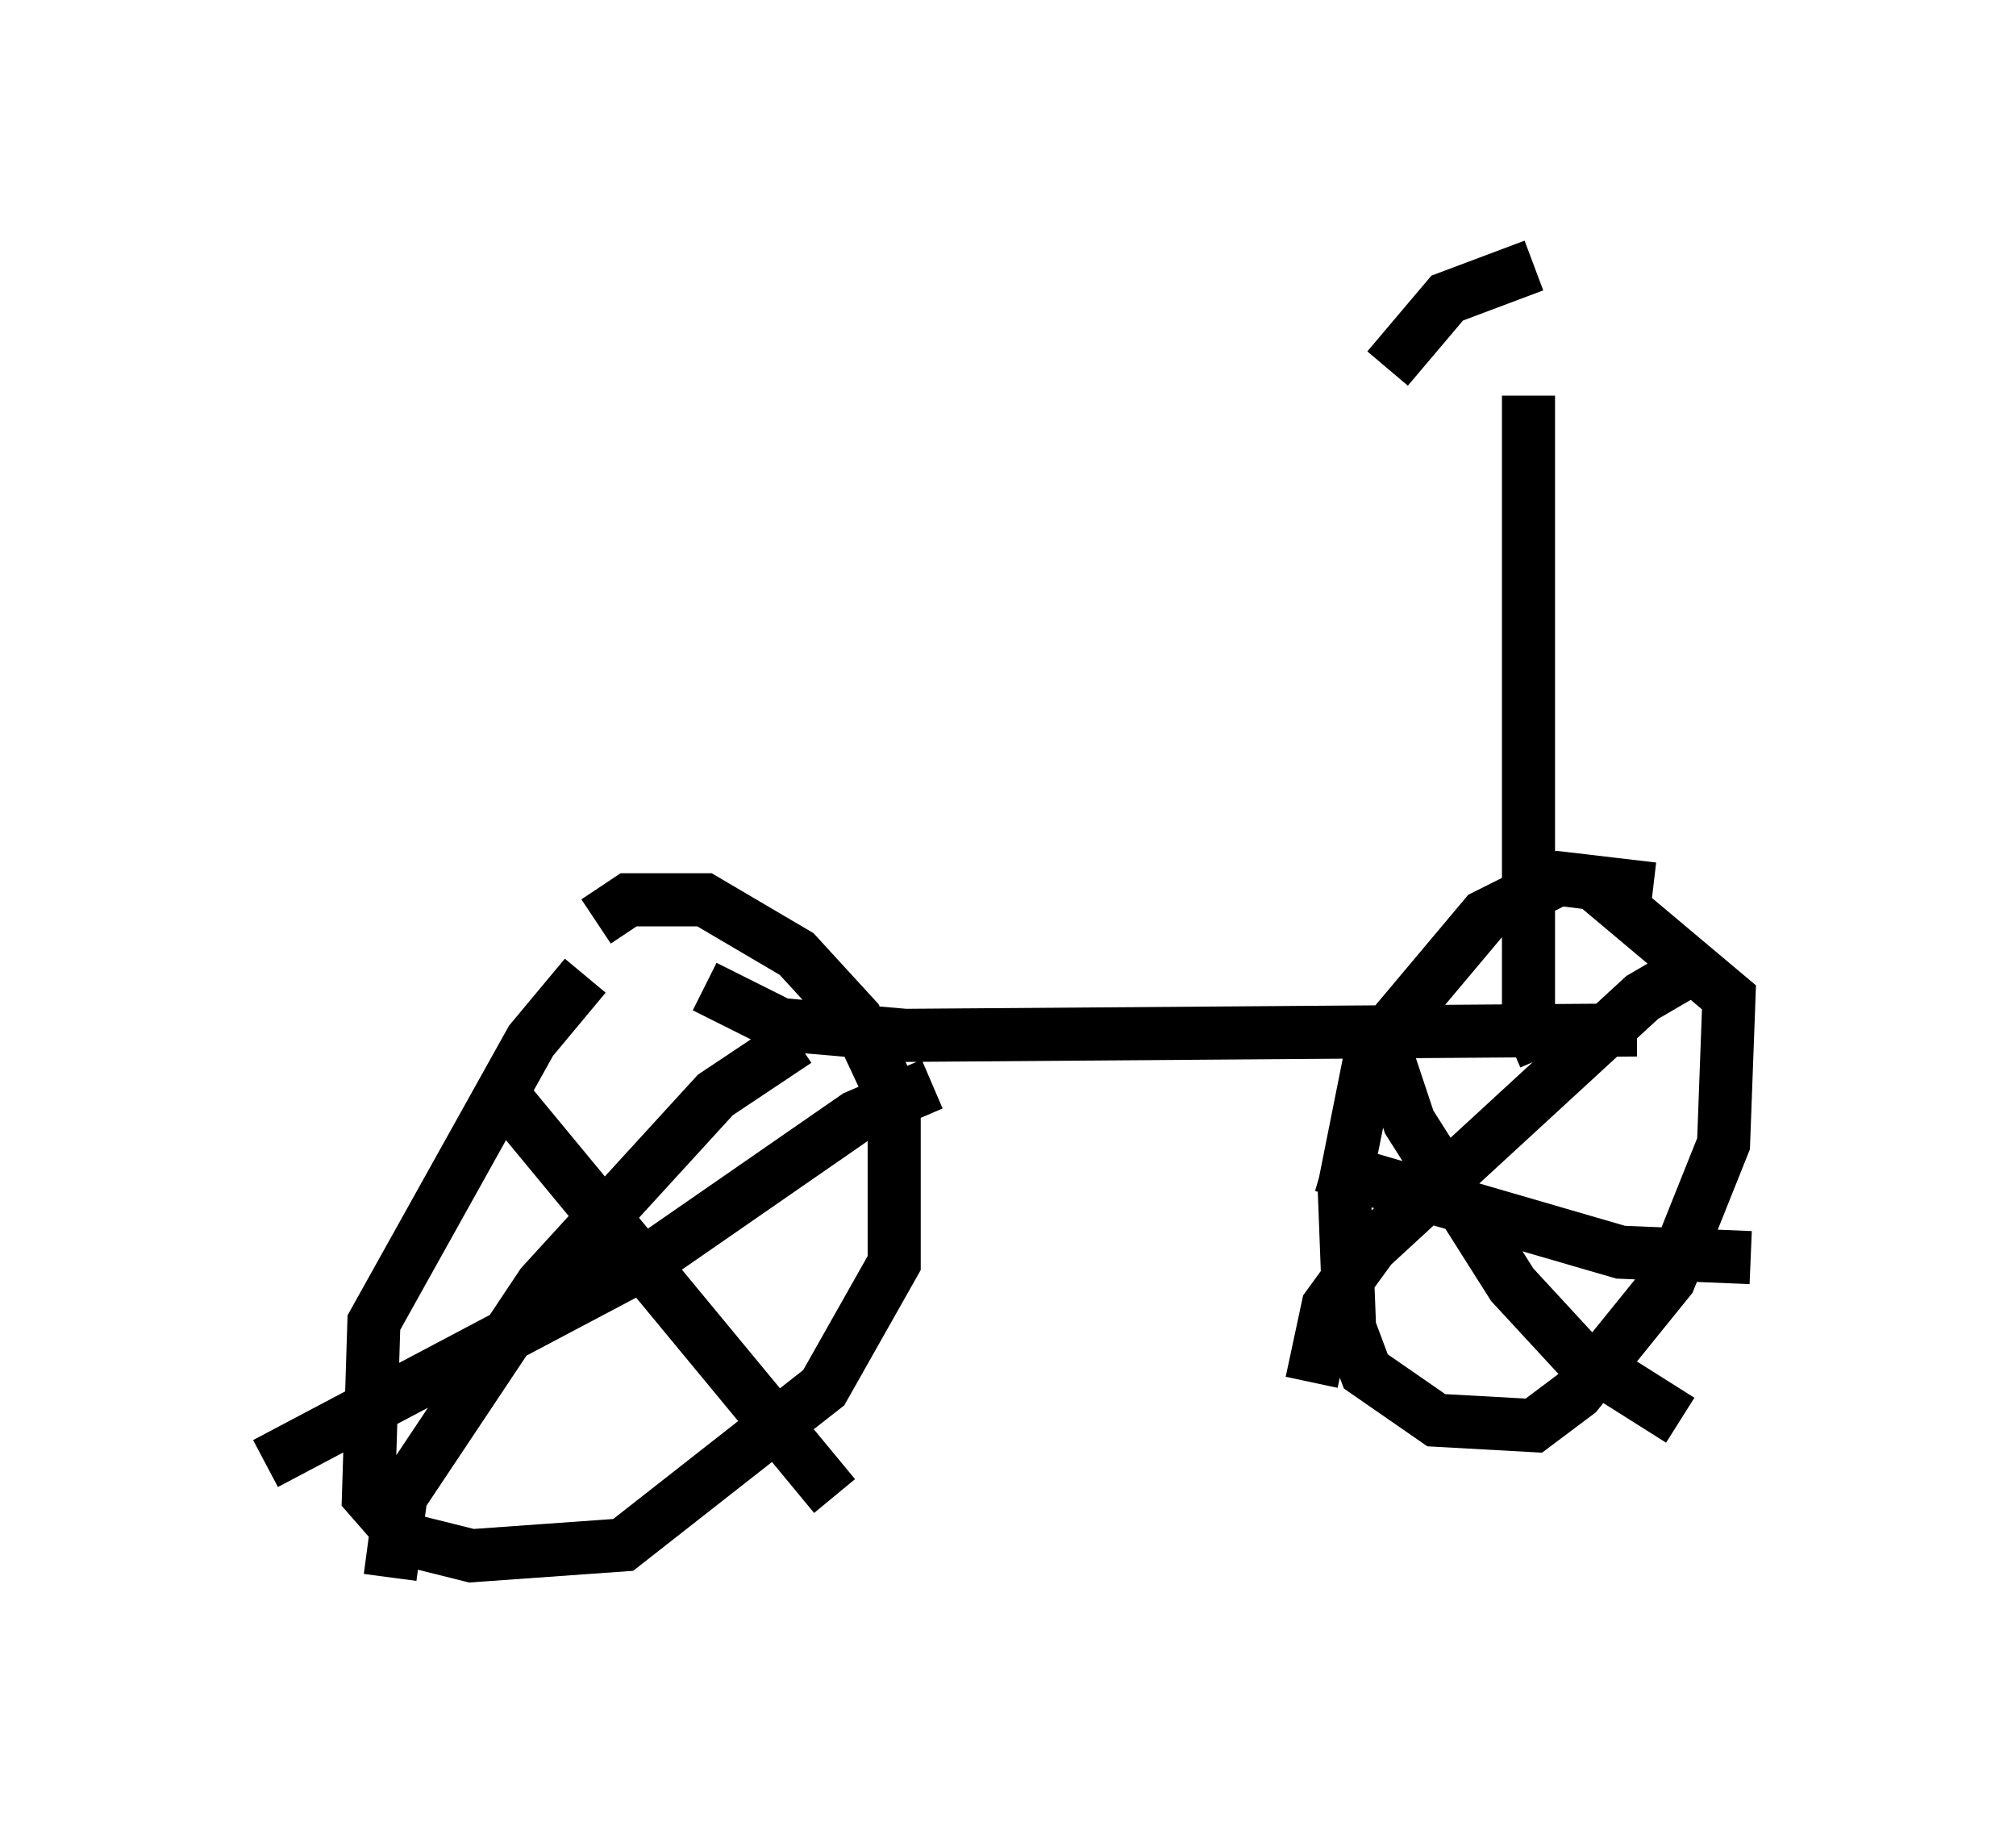 <?xml version="1.0" encoding="utf-8" ?>
<svg baseProfile="full" height="34.704" version="1.1" width="37.971" xmlns="http://www.w3.org/2000/svg" xmlns:ev="http://www.w3.org/2001/xml-events" xmlns:xlink="http://www.w3.org/1999/xlink"><defs /><rect fill="white" height="34.704" width="37.971" x="0" y="0" /><path d="M12.35, 17.863 m-1.327, 0.51 l-1.021, 1.225 -2.96, 5.308 l-0.102, 3.267 0.715, 0.817 l1.225, 0.306 2.858, -0.204 l3.777, -2.96 1.327, -2.348 l0.0, -3.063 -0.715, -1.531 l-1.123, -1.225 -1.735, -1.021 l-1.429, 0.0 -0.613, 0.408 m3.777, 2.246 l-1.531, 1.021 -3.267, 3.573 l-2.654, 3.981 -0.204, 1.531 m2.042, -9.188 l6.329, 7.656 m1.838, -7.758 l-1.429, 0.613 -3.981, 2.756 l-7.146, 3.777 m26.134, -10.821 l-1.735, -0.204 -1.429, 0.715 l-2.144, 2.552 -0.51, 2.552 l0.102, 2.654 0.306, 0.817 l1.327, 0.919 1.838, 0.102 l0.817, -0.613 1.735, -2.144 l1.021, -2.552 0.102, -2.756 l-2.552, -2.144 -1.633, -0.204 m-2.348, 3.165 l0.51, 1.531 1.94, 3.063 l1.225, 1.327 1.94, 1.225 m0.51, -8.677 l-1.225, 0.715 -5.104, 4.696 l-0.817, 1.123 -0.306, 1.429 m0.204, -4.083 l5.615, 1.633 2.45, 0.102 m-19.702, -5.104 l1.429, 0.715 2.348, 0.204 l13.781, -0.102 m-1.735, 0.51 l-0.306, -0.715 0.0, -11.74 m0.102, -2.45 l-1.633, 0.613 -1.123, 1.327 " fill="none" stroke="black" stroke-width="1" /></svg>